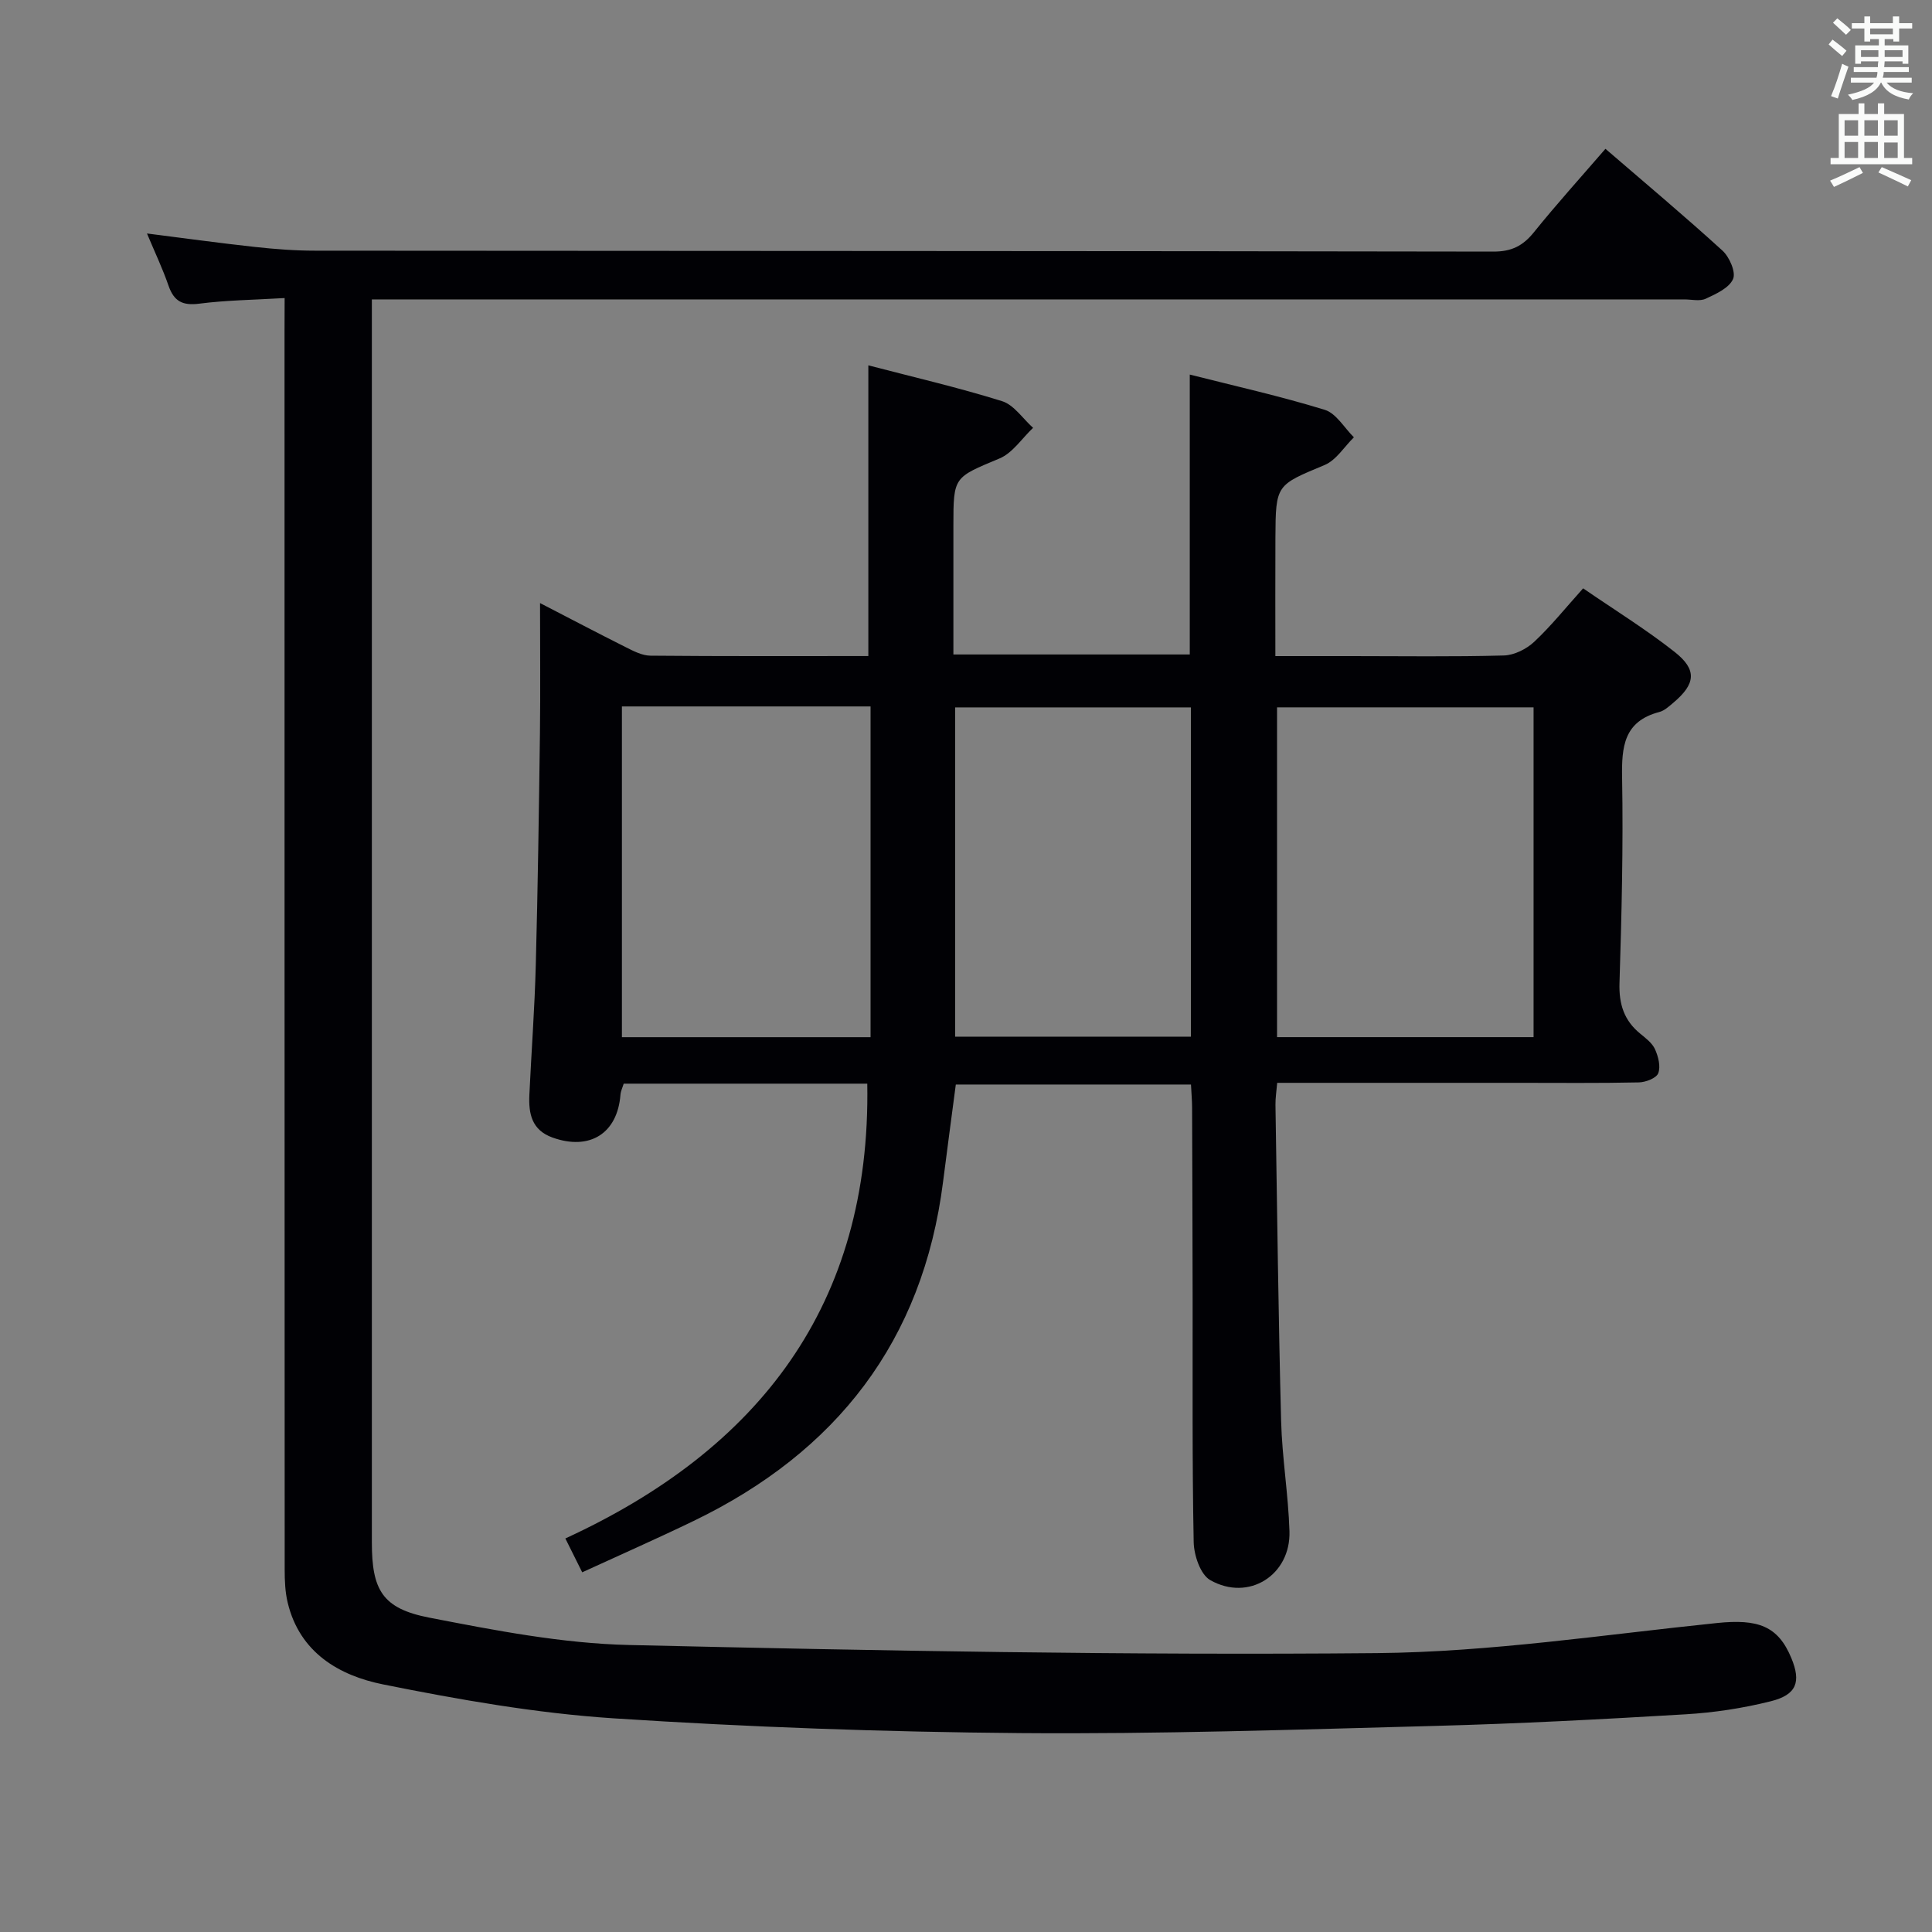 <svg enable-background="new 0 0 400 400" viewBox="0 0 400 400" xmlns="http://www.w3.org/2000/svg"><rect x="0" y="0" width="400" height="400" fill="#808080" stroke="none"/><path d="m179.56 224.36c-16.63 0-33.43 0-50.43 0-.23.77-.61 1.52-.67 2.29-.62 8.03-6.37 11.62-14.06 8.87-4.33-1.55-4.98-4.97-4.8-8.85.42-8.97 1.1-17.94 1.33-26.91.42-15.97.65-31.95.86-47.93.11-8.77.02-17.55.02-26.97 6.34 3.27 12.03 6.27 17.78 9.15 1.59.8 3.36 1.72 5.06 1.74 14.99.14 29.98.08 45.13.08 0-20.06 0-39.86 0-60.19 9.16 2.39 18.52 4.56 27.67 7.41 2.48.77 4.31 3.63 6.44 5.53-2.3 2.16-4.23 5.2-6.95 6.34-9.45 3.96-9.55 3.71-9.55 13.86v26.72h48.94c0-19.17 0-38.21 0-57.95 9.43 2.39 18.8 4.48 27.95 7.3 2.37.73 4.04 3.73 6.03 5.69-2 1.96-3.65 4.72-6.05 5.73-10.04 4.2-10.14 4-10.2 15.08-.04 7.96-.01 15.92-.01 24.49h15.82c10.5 0 21 .16 31.49-.13 2.15-.06 4.68-1.33 6.29-2.84 3.5-3.28 6.53-7.07 10.12-11.06 6.46 4.44 12.97 8.46 18.94 13.16 4.71 3.71 4.35 6.64-.27 10.53-.88.74-1.83 1.63-2.89 1.91-7.36 1.93-7.83 7.18-7.71 13.66.25 14.14-.1 28.3-.54 42.44-.14 4.36.93 7.75 4.28 10.49 1.15.94 2.49 1.95 3.07 3.23.68 1.51 1.21 3.58.67 4.97-.4 1.03-2.6 1.87-4.02 1.9-8.33.18-16.66.09-24.99.09-16.48 0-32.96 0-49.88 0-.14 1.7-.38 3.13-.36 4.55.35 21.8.6 43.61 1.17 65.41.2 7.63 1.49 15.23 1.73 22.86.29 9.12-8.48 14.65-16.41 10.13-2.03-1.15-3.37-5.15-3.42-7.87-.33-16.82-.19-33.66-.22-50.49-.02-13.16-.06-26.33-.11-39.49-.01-1.47-.14-2.94-.23-4.75-16.3 0-32.36 0-48.69 0-.88 6.72-1.79 13.43-2.64 20.15-4.18 32.98-22.07 55.91-51.63 70.2-7.46 3.61-15.05 6.95-23.08 10.64-1.07-2.16-1.99-4-3.49-7.01 40.05-18.41 63.3-48.31 62.51-94.16zm137.95-9.63c0-23.07 0-45.75 0-68.28-18 0-35.57 0-53.11 0v68.28zm-137.27-68.47c-17.28 0-34.21 0-51.48 0v68.48h51.48c0-22.89 0-45.59 0-68.48zm66.32.2c-16.65 0-32.69 0-48.81 0v68.17h48.81c0-22.85 0-45.4 0-68.17z" fill="#010105"/><path d="m58.93 61.71c-6.42.38-12.09.44-17.67 1.16-3.44.44-5.23-.46-6.36-3.7-1.24-3.59-2.88-7.03-4.47-10.83 7.73.98 15.04 1.99 22.37 2.79 4.13.45 8.29.77 12.44.77 81.32.07 162.63.05 243.95.19 3.76.01 6.13-1.19 8.41-4.03 4.69-5.82 9.71-11.37 14.79-17.25 8.23 7.09 16.37 13.92 24.22 21.07 1.45 1.32 2.83 4.48 2.2 5.89-.81 1.86-3.53 3.09-5.66 4.08-1.24.57-2.95.14-4.45.14-88.32 0-176.63 0-264.95 0-1.99 0-3.98 0-6.76 0v5.42 251.95c0 9.82 2.16 13.66 11.86 15.55 13.66 2.65 27.54 5.35 41.38 5.67 51.59 1.19 103.22 2.15 154.82 1.68 23.5-.22 46.98-3.82 70.43-6.23 8.52-.88 12.65.61 15.4 7.26 2.04 4.92 1.12 7.6-4.27 8.94-5.75 1.44-11.72 2.35-17.64 2.7-17.26 1.03-34.54 1.94-51.83 2.4-28.62.76-57.25 1.72-85.87 1.49-28.1-.23-56.23-1.23-84.27-3.06-15.99-1.05-31.94-3.86-47.68-7.02-9.11-1.83-17.26-6.58-19.75-16.9-.54-2.22-.63-4.6-.63-6.9-.03-85.48-.03-170.97-.03-256.45.02-1.96.02-3.93.02-6.78z" fill="#010105"/><g fill="#fafbfa"><path d="m378.6 9.2.8-1c.9.7 1.9 1.4 2.9 2.3l-.9 1.1c-1.1-.9-2-1.7-2.8-2.4zm.5 10.7c.9-2.1 1.6-4.3 2.3-6.7.4.2.8.4 1.3.6-.7 2.1-1.5 4.3-2.2 6.6zm.4-15.2.9-.9c1 .8 2 1.6 2.8 2.4l-1 1c-1-.9-1.9-1.8-2.7-2.5zm12.5-1.3h1.2v1.4h2.7v1.1h-2.7v2.7h-1.2v-.5h-1.8v1.3h4.9v3.8h-1.2v-.5h-3.7c0 .4-.1.9-.1 1.2h5.1v1h-5.2c0 .5-.1.9-.2 1.2h6v1h-5.2c1.1 1.3 2.9 2 5.5 2.2-.4.4-.7.8-.9 1.3-2.9-.5-4.8-1.6-5.7-3.5h-.1c-.8 1.7-2.7 2.9-5.9 3.6-.2-.4-.6-.8-.9-1.1 2.8-.6 4.6-1.4 5.4-2.5h-4.8v-1h5.3c.1-.3.2-.7.2-1.2h-4.9v-1h5c0-.4 0-.8.1-1.2h-3.6v.5h-1.2v-3.8h4.9v-1.3h-1.8v.5h-1.2v-2.7h-2.6v-1.1h2.6v-1.4h1.2v1.4h4.7v-1.4zm-6.7 8.4h3.6c0-.4 0-.9 0-1.4h-3.6zm1.9-4.7h4.7v-1.2h-4.7zm6.7 3.3h-3.7v1.4h3.7z"/><path d="m384.7 21.4h1.3v2.2h2.8v-2.2h1.3v2.2h4.1v9.1h1.7v1.3h-16.9v-1.3h1.7v-9.1h4.1v-2.2zm.3 13.2.7 1.2c-1.8.9-3.8 1.9-6 2.9-.2-.4-.5-.8-.8-1.3 2.4-1 4.4-2 6.1-2.8zm-3.1-6.5h2.8v-3.2h-2.8zm0 4.6h2.8v-3.3h-2.8zm4.1-4.6h2.8v-3.2h-2.8zm0 4.6h2.8v-3.3h-2.8zm3.6 1.9c2.1.9 4.1 1.8 6.1 2.7l-.7 1.3c-2.2-1.1-4.2-2-6.1-2.9zm3.3-9.7h-2.8v3.2h2.8zm-2.8 7.8h2.8v-3.2h-2.8z"/></g></svg>